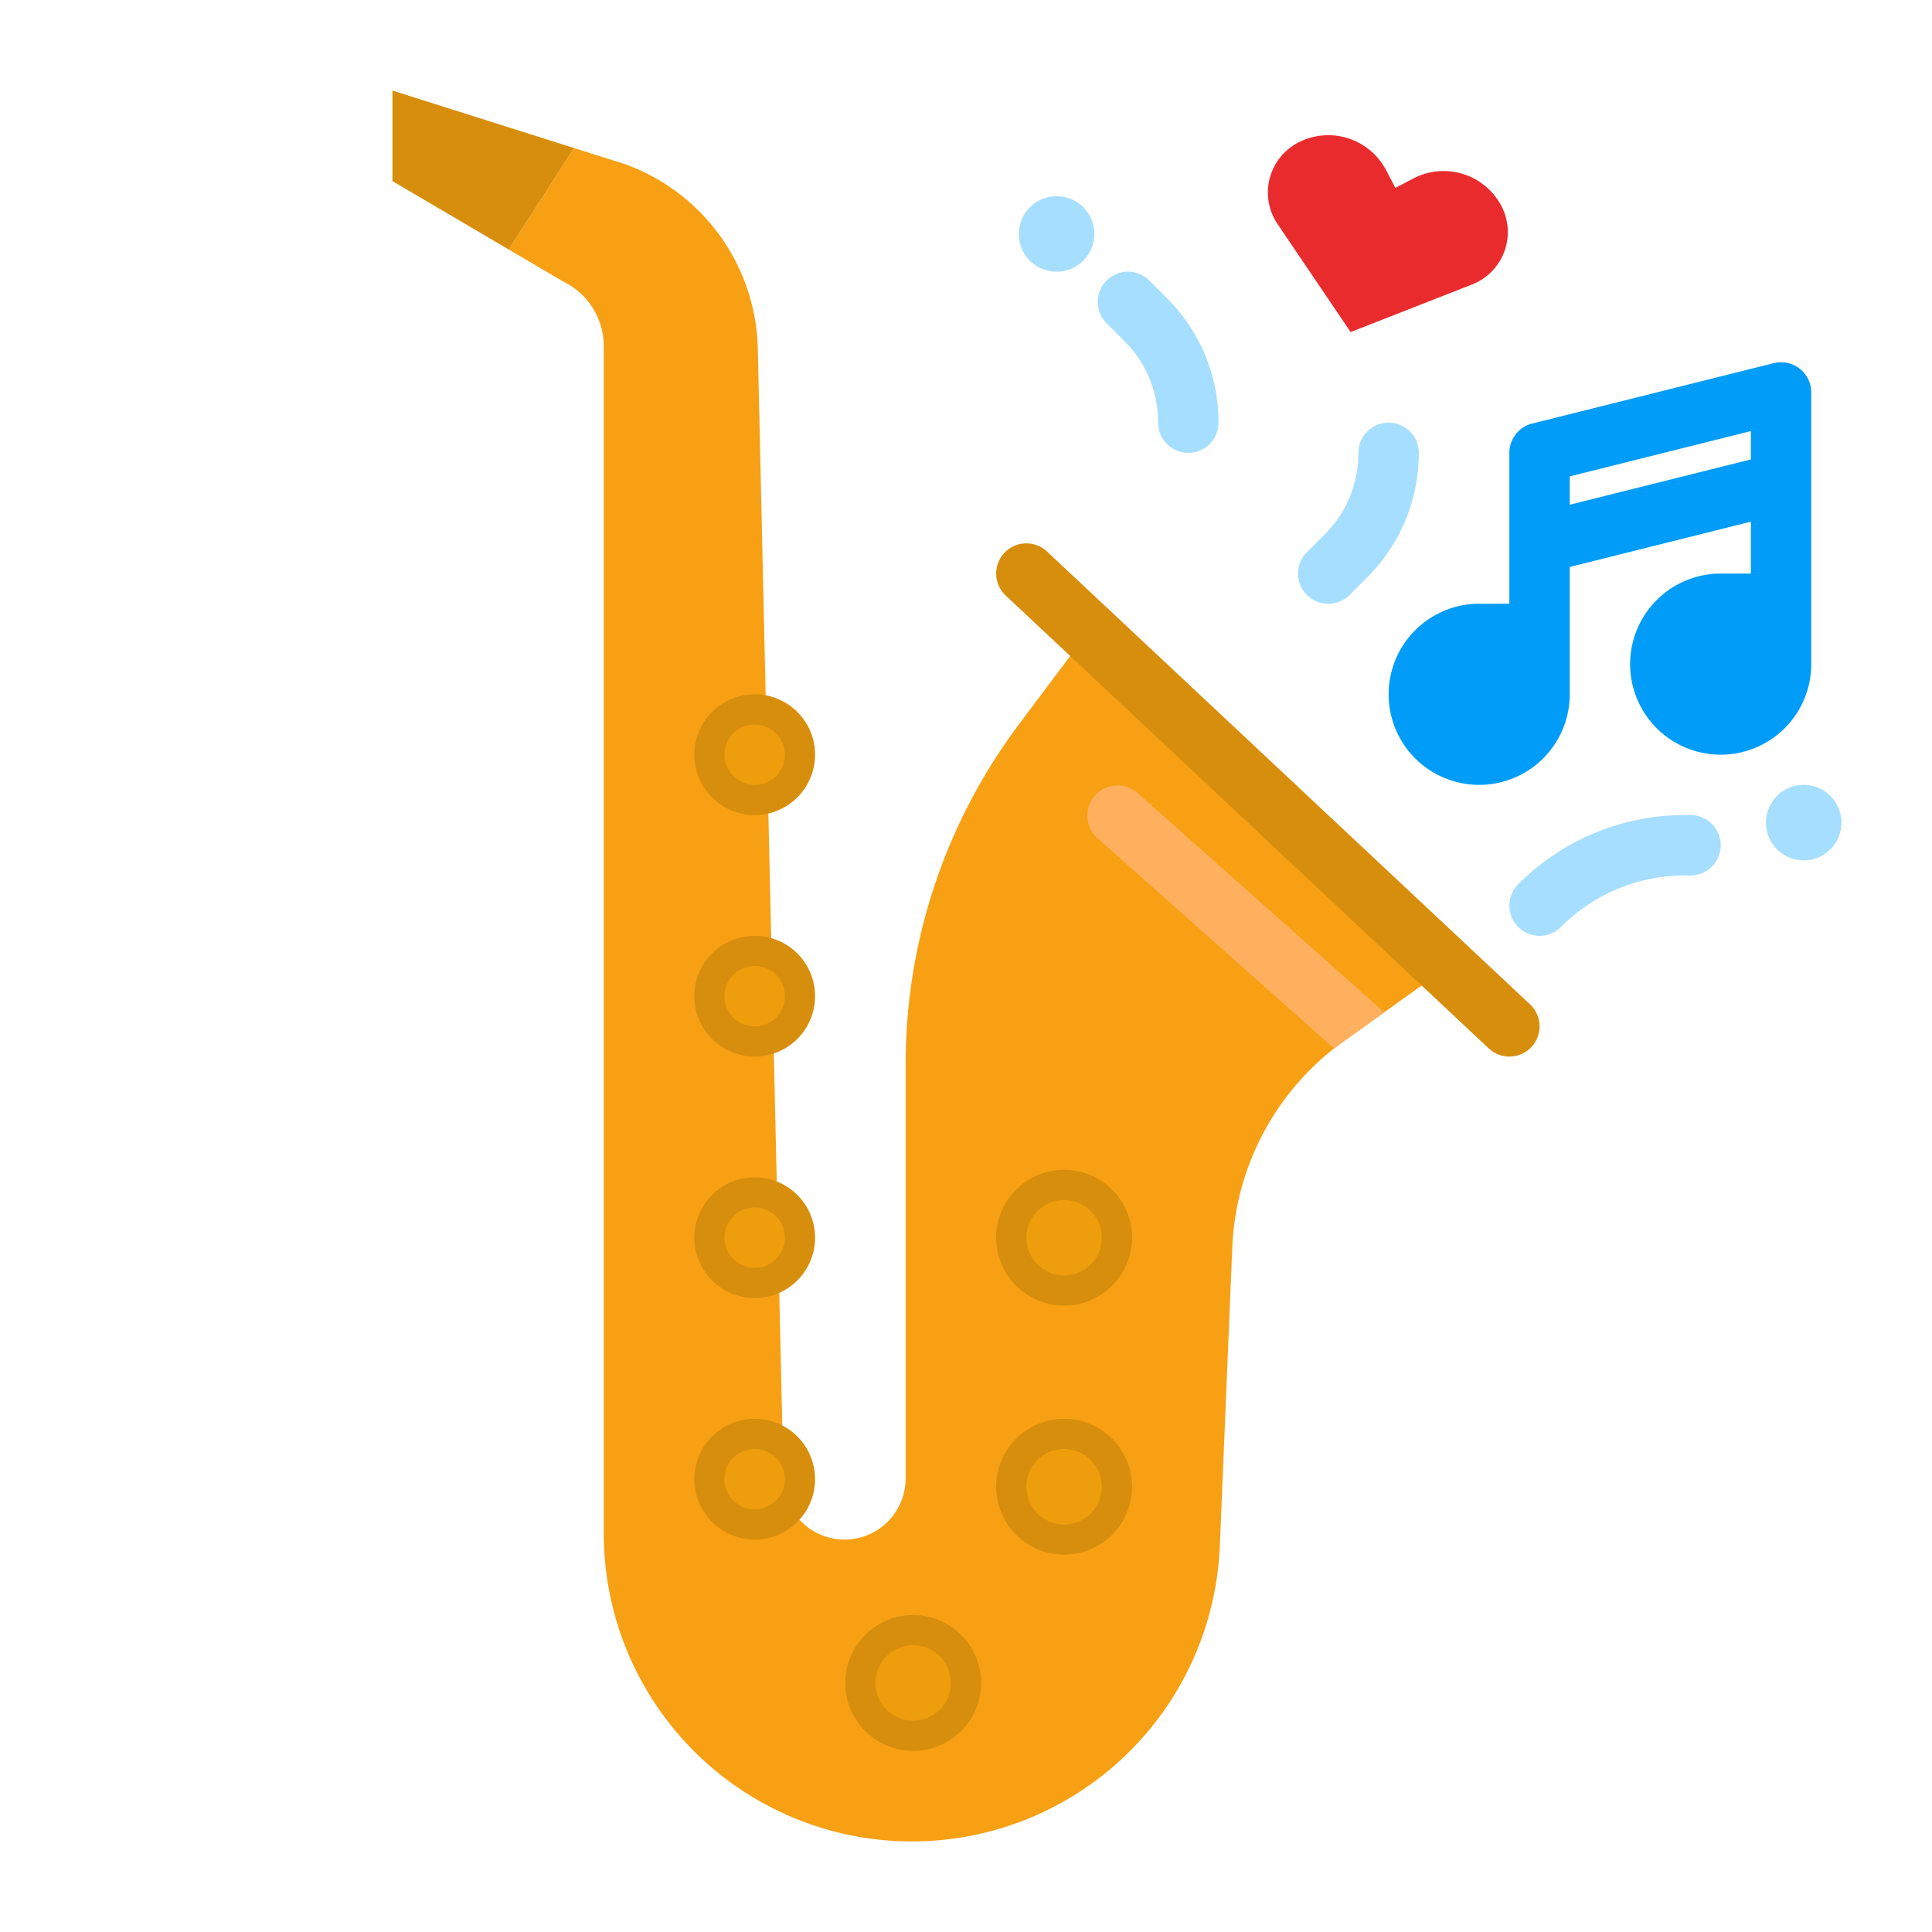 <svg xmlns="http://www.w3.org/2000/svg" viewBox="0.0 0.0 200.0 200.0" height="200.0px" width="200.0px"><path fill="#f7a014" fill-opacity="1.0"  filling="0" d="M112.5 65.625 L105.469 75.0 A58.594 58.594 0.0 0 0 93.75 110.156 L93.75 153.054 A6.321 6.321 0.0 0 1 87.429 159.375 A6.321 6.321 0.0 0 1 81.11 153.198 L78.448 36.096 A20.807 20.807 0.0 0 0 64.757 17.014 L59.427 15.327 L52.656 25.824 L58.398 29.199 A7.422 7.422 0.0 0 1 62.5 35.837 L62.5 158.724 A31.901 31.901 0.0 0 0 94.401 190.625 A31.901 31.901 0.0 0 0 126.276 160.052 L127.565 129.13 A27.669 27.669 0.0 0 1 139.127 107.768 L150.0 100.0 L112.5 65.625 Z"></path>
<path fill="#f7a014" fill-opacity="1.0"  filling="0" d="M143.215 104.848 L139.125 107.77 C138.777 108.016 138.438 108.273 138.105 108.539 L113.551 86.711 A3.125 3.125 0.0 0 1 117.699 82.039 L142.699 104.262 A3.171 3.171 0.0 0 1 143.215 104.848 Z"></path>
<path fill="#d78e0c" fill-opacity="1.0"  filling="0" d="M40.625 9.375 L40.625 18.75 L52.657 25.824 L59.427 15.327 L40.625 9.375 Z"></path>
<path fill="#d78e0c" fill-opacity="1.0"  filling="0" d="M84.375 78.125 A6.25 6.25 0.0 1 1 71.875 78.125 A6.25 6.25 0.0 1 1 84.375 78.125 Z"></path>
<path fill="#d78e0c" fill-opacity="1.0"  filling="0" d="M84.375 103.125 A6.25 6.25 0.0 1 1 71.875 103.125 A6.25 6.25 0.0 1 1 84.375 103.125 Z"></path>
<path fill="#d78e0c" fill-opacity="1.0"  filling="0" d="M84.375 128.125 A6.25 6.25 0.0 1 1 71.875 128.125 A6.25 6.25 0.0 1 1 84.375 128.125 Z"></path>
<path fill="#d78e0c" fill-opacity="1.0"  filling="0" d="M117.188 128.125 A7.031 7.031 0.0 1 1 103.125 128.125 A7.031 7.031 0.0 1 1 117.188 128.125 Z"></path>
<path fill="#d78e0c" fill-opacity="1.0"  filling="0" d="M117.188 153.906 A7.031 7.031 0.0 1 1 103.125 153.906 A7.031 7.031 0.0 1 1 117.188 153.906 Z"></path>
<path fill="#d78e0c" fill-opacity="1.0"  filling="0" d="M101.562 174.219 A7.031 7.031 0.0 1 1 87.5 174.219 A7.031 7.031 0.0 1 1 101.562 174.219 Z"></path>
<path fill="#d78e0c" fill-opacity="1.0"  filling="0" d="M84.375 153.125 A6.25 6.25 0.0 1 1 71.875 153.125 A6.25 6.25 0.0 1 1 84.375 153.125 Z"></path>
<path fill="#ee9d0d" fill-opacity="1.0"  filling="0" d="M78.125 75.0 A3.125 3.125 0.0 1 0 81.25 78.125 A3.129 3.129 0.0 0 0 78.125 75.0 Z"></path>
<path fill="#ee9d0d" fill-opacity="1.0"  filling="0" d="M78.125 100.0 A3.125 3.125 0.0 1 0 81.25 103.125 A3.129 3.129 0.0 0 0 78.125 100.0 Z"></path>
<path fill="#ee9d0d" fill-opacity="1.0"  filling="0" d="M78.125 125.0 A3.125 3.125 0.0 1 0 81.25 128.125 A3.129 3.129 0.0 0 0 78.125 125.0 Z"></path>
<path fill="#ee9d0d" fill-opacity="1.0"  filling="0" d="M110.156 124.219 A3.906 3.906 0.0 1 0 114.062 128.125 A3.911 3.911 0.0 0 0 110.156 124.219 Z"></path>
<path fill="#ee9d0d" fill-opacity="1.0"  filling="0" d="M110.156 150.0 A3.906 3.906 0.0 1 0 114.062 153.906 A3.911 3.911 0.0 0 0 110.156 150.0 Z"></path>
<path fill="#ee9d0d" fill-opacity="1.0"  filling="0" d="M94.531 170.312 A3.906 3.906 0.0 1 0 98.438 174.219 A3.911 3.911 0.0 0 0 94.531 170.312 Z"></path>
<path fill="#ee9d0d" fill-opacity="1.0"  filling="0" d="M78.125 150.0 A3.125 3.125 0.0 1 0 81.25 153.125 A3.129 3.129 0.0 0 0 78.125 150.0 Z"></path>
<path fill="#ffb05e" fill-opacity="1.0"  filling="0" d="M143.215 104.848 L139.125 107.77 C138.777 108.016 138.438 108.273 138.105 108.539 L113.551 86.711 A3.125 3.125 0.0 0 1 117.699 82.039 L142.699 104.262 A3.171 3.171 0.0 0 1 143.215 104.848 Z"></path>
<path fill="#d78e0c" fill-opacity="1.0"  filling="0" d="M156.25 109.375 A3.115 3.115 0.0 0 1 154.113 108.53 L104.113 61.655 A3.125 3.125 0.0 0 1 108.388 57.095 L158.388 103.97 A3.125 3.125 0.0 0 1 156.25 109.375 Z"></path>
<path fill="#009cf7" fill-opacity="1.0"  filling="0" d="M186.298 38.162 A3.125 3.125 0.0 0 0 183.617 37.593 L158.617 43.843 A3.125 3.125 0.0 0 0 156.25 46.875 L156.25 62.5 L153.125 62.5 A9.375 9.375 0.0 1 0 162.5 71.875 L162.5 58.69 L181.25 54.002 L181.25 59.375 L178.125 59.375 A9.375 9.375 0.0 1 0 187.5 68.75 L187.5 40.625 A3.125 3.125 0.0 0 0 186.298 38.162 Z M162.5 52.248 L162.5 49.315 L181.25 44.627 L181.25 47.56 L162.5 52.248 Z"></path>
<path fill="#ea2b2d" fill-opacity="1.0"  filling="0" d="M139.816 34.375 L132.251 23.189 A5.823 5.823 0.0 0 1 134.364 14.773 A6.753 6.753 0.0 0 1 143.484 17.607 L144.453 19.453 L146.3 18.482 A6.752 6.752 0.0 0 1 155.419 21.317 A5.823 5.823 0.0 0 1 152.389 29.448 L139.816 34.375 Z"></path>
<path fill="#a6deff" fill-opacity="1.0"  filling="0" d="M123.014 46.875 A3.125 3.125 0.0 0 1 119.889 43.75 A11.886 11.886 0.0 0 0 116.384 35.29 L114.554 33.46 A3.125 3.125 0.0 1 1 118.973 29.04 L120.804 30.871 A18.095 18.095 0.0 0 1 126.139 43.75 A3.125 3.125 0.0 0 1 123.014 46.875 Z"></path>
<path fill="#a6deff" fill-opacity="1.0"  filling="0" d="M159.375 96.875 A3.125 3.125 0.0 0 1 157.165 91.54 A24.304 24.304 0.0 0 1 174.464 84.375 L175.0 84.375 A3.125 3.125 0.0 0 1 175.0 90.625 L174.464 90.625 A18.094 18.094 0.0 0 0 161.585 95.96 A3.116 3.116 0.0 0 1 159.375 96.875 Z"></path>
<path fill="#a6deff" fill-opacity="1.0"  filling="0" d="M113.281 24.219 A3.906 3.906 0.0 1 1 105.469 24.219 A3.906 3.906 0.0 1 1 113.281 24.219 Z"></path>
<path fill="#a6deff" fill-opacity="1.0"  filling="0" d="M190.625 85.156 A3.906 3.906 0.0 1 1 182.812 85.156 A3.906 3.906 0.0 1 1 190.625 85.156 Z"></path>
<path fill="#a6deff" fill-opacity="1.0"  filling="0" d="M137.5 62.5 A3.125 3.125 0.0 0 1 135.29 57.165 L137.121 55.335 A11.887 11.887 0.0 0 0 140.625 46.875 A3.125 3.125 0.0 0 1 146.875 46.875 A18.093 18.093 0.0 0 1 141.54 59.754 L139.71 61.585 A3.116 3.116 0.0 0 1 137.5 62.5 Z"></path></svg>